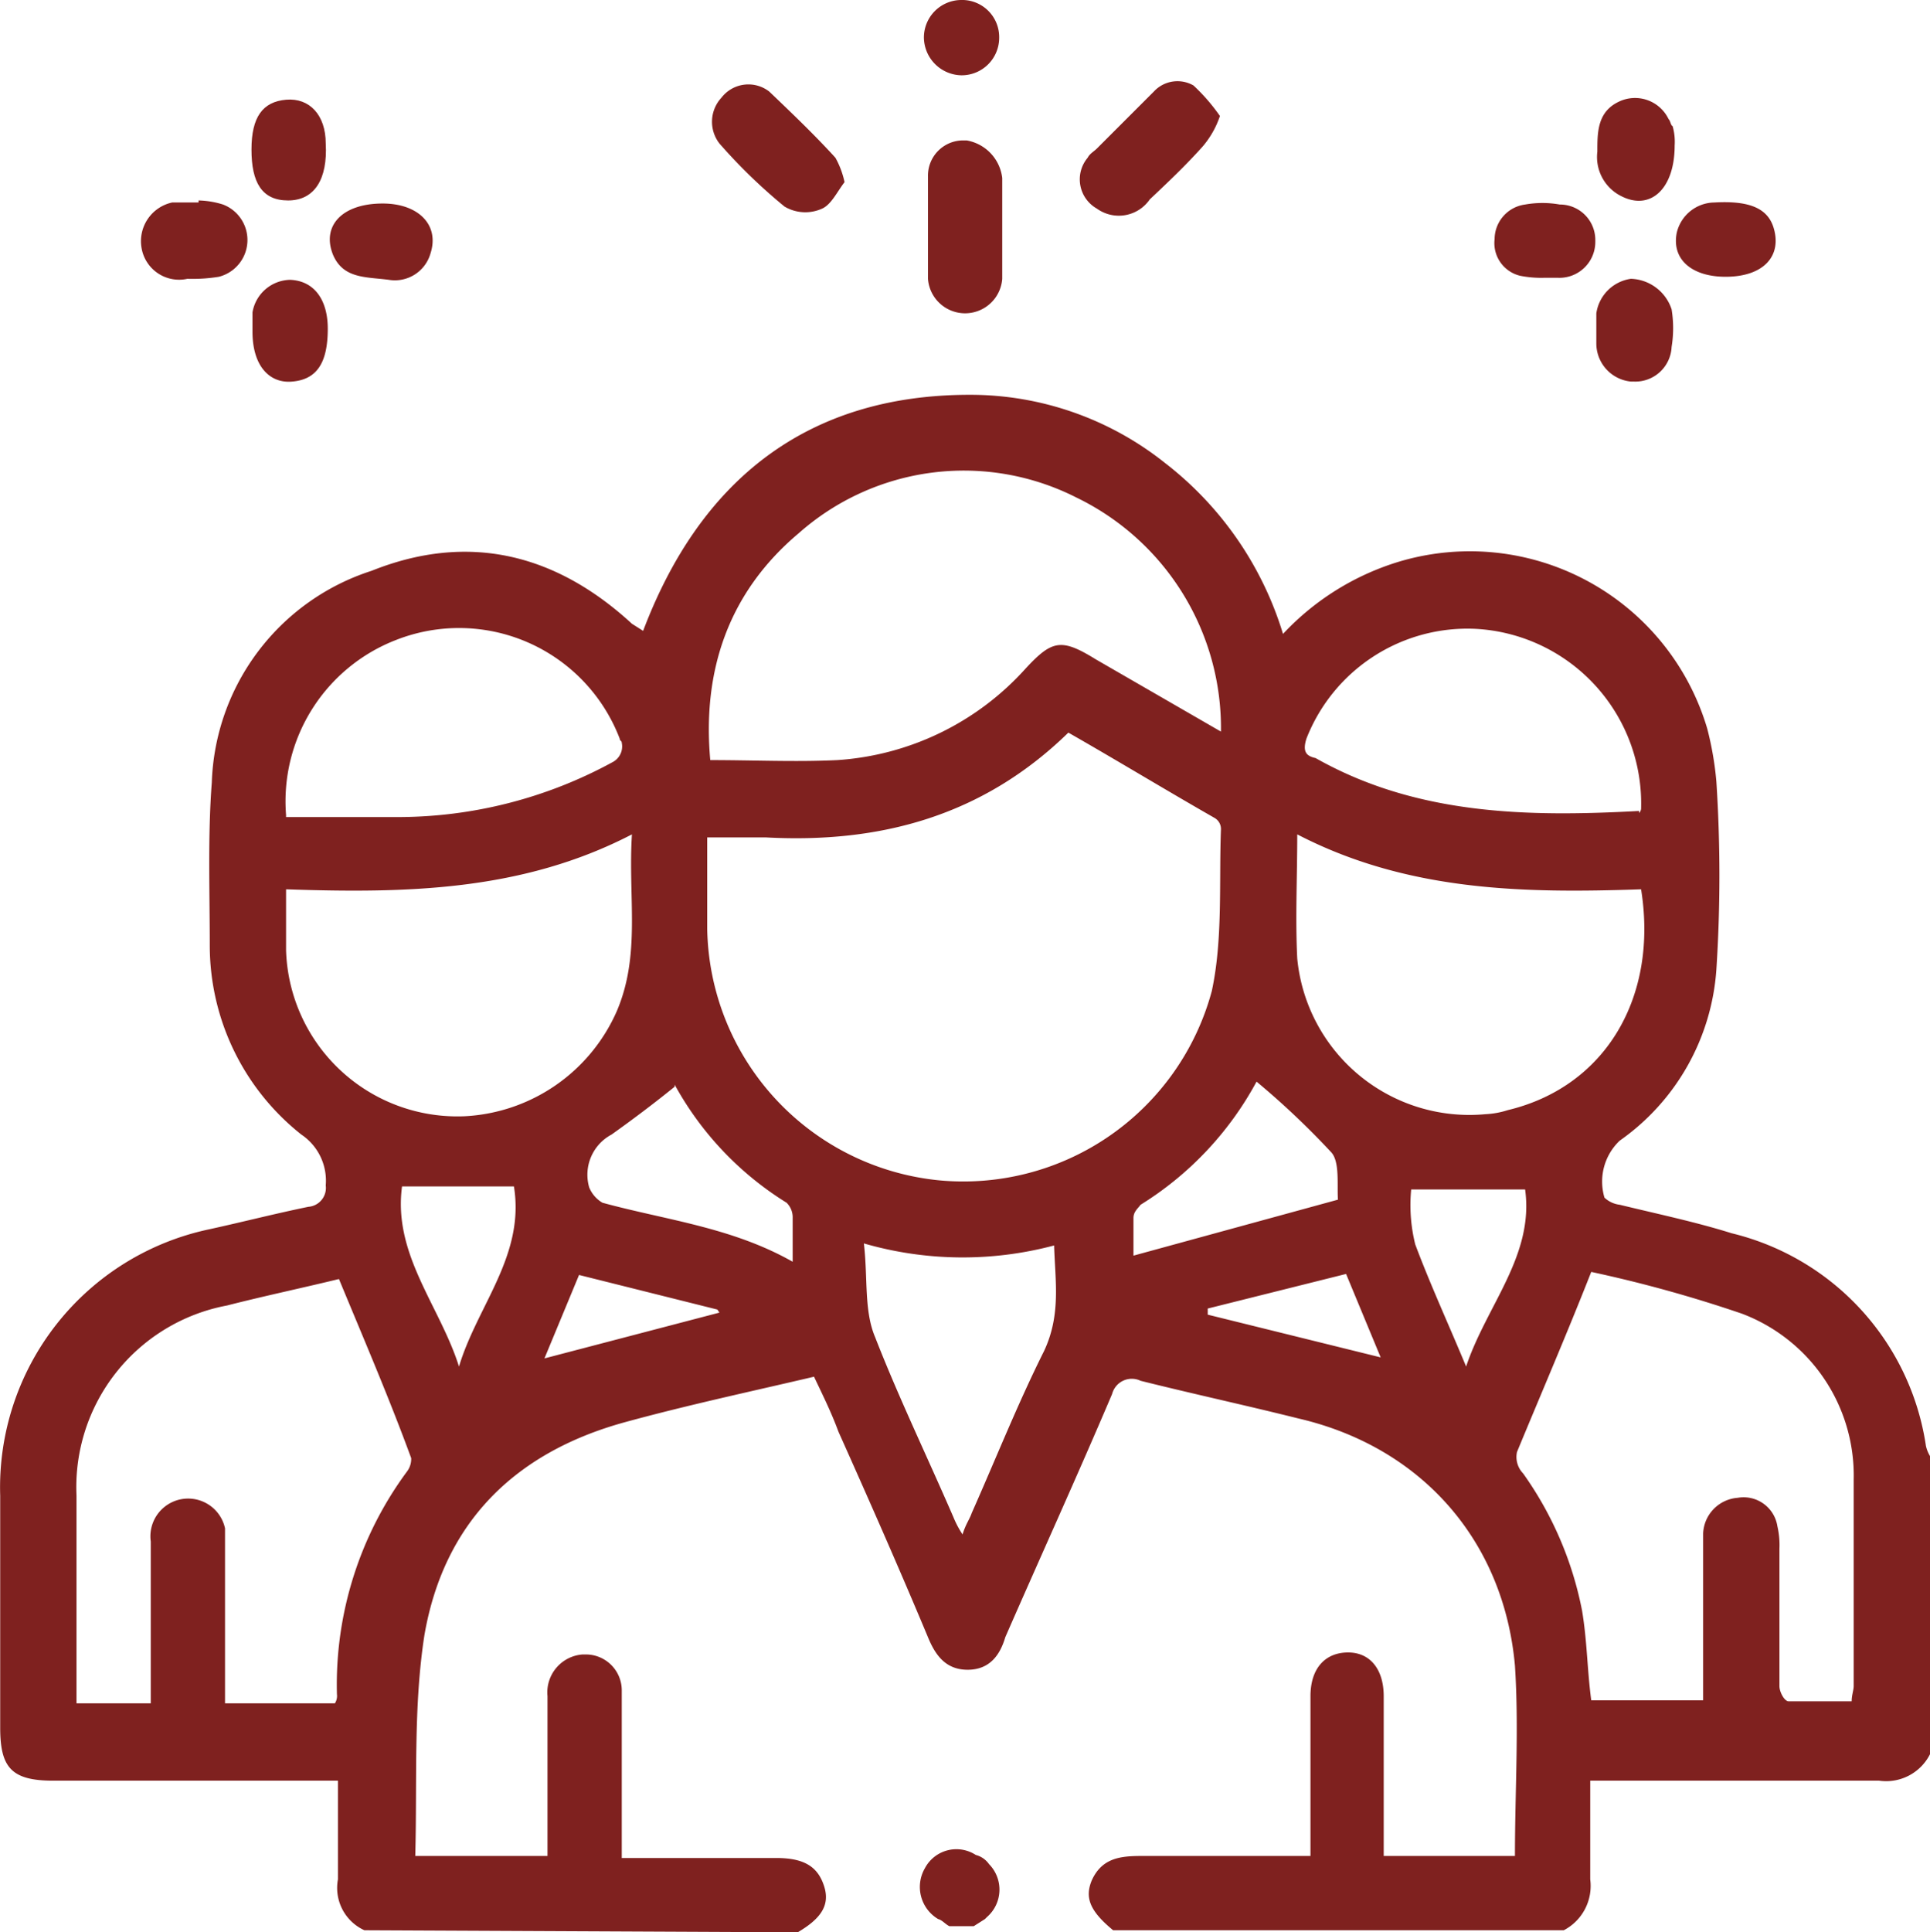 <svg id="Layer_1" data-name="Layer 1" xmlns="http://www.w3.org/2000/svg" viewBox="0 0 189.72 189.9"><title>icon_9a</title><path d="M161.8,151.9Zm0,0Zm0,0Zm0,0Zm0,0Z" transform="translate(-17.68 -17.6)" fill="#7f211f"/><path d="M31.6,42a3.89,3.89,0,0,1,3-4.5h2.6v-.2a8.6,8.6,0,0,1,2.4.4,3.73,3.73,0,0,1-.4,7.1,16.15,16.15,0,0,1-3.1.2A3.74,3.74,0,0,1,31.6,42Z" transform="translate(-17.68 -17.6)" fill="#7f211f"/><path d="M49.9,49.9c0,3.4-1.1,5-3.5,5.2-2.2.2-3.9-1.5-3.9-4.9V48.3a3.83,3.83,0,0,1,3.7-3.2C48.6,45.2,49.9,47.1,49.9,49.9Z" transform="translate(-17.68 -17.6)" fill="#7f211f"/><path d="M42.4,32.3c0-3.2,1.1-4.7,3.4-4.9s3.9,1.5,3.9,4.3c.2,3.5-1.1,5.6-3.7,5.6S42.4,35.5,42.4,32.3Z" transform="translate(-17.68 -17.6)" fill="#7f211f"/><path d="M50.4,42.6c-1.1-2.8.9-5,4.9-5,3.5,0,5.6,2.1,4.7,4.9a3.64,3.64,0,0,1-4.1,2.6C53.6,44.8,51.4,45,50.4,42.6Z" transform="translate(-17.68 -17.6)" fill="#7f211f"/><path d="M88.4,31.7a3.48,3.48,0,0,1,.2-4.5,3.34,3.34,0,0,1,4.7-.6c2.2,2.1,4.5,4.3,6.5,6.5a8.54,8.54,0,0,1,.9,2.4c-.7.9-1.3,2.2-2.2,2.6a4,4,0,0,1-3.7-.2A53.45,53.45,0,0,1,88.4,31.7Z" transform="translate(-17.68 -17.6)" fill="#7f211f"/><path d="M108.5,21.3a3.69,3.69,0,0,1,3.7-3.7h.2a3.65,3.65,0,0,1,3.5,3.7,3.69,3.69,0,0,1-3.7,3.7A3.76,3.76,0,0,1,108.5,21.3Z" transform="translate(-17.68 -17.6)" fill="#7f211f"/><path d="M114.9,200.8a3.57,3.57,0,0,1-.2,5.2l-.2.2-1.1.7H111c-.4-.2-.7-.6-1.1-.7a3.67,3.67,0,0,1-1.3-5,3.5,3.5,0,0,1,5-1.3A2.28,2.28,0,0,1,114.9,200.8Z" transform="translate(-17.68 -17.6)" fill="#7f211f"/><path d="M116.2,35.1h0V45a3.66,3.66,0,0,1-7.3,0V34.9a3.46,3.46,0,0,1,3.4-3.5h.4A4.25,4.25,0,0,1,116.2,35.1Z" transform="translate(-17.68 -17.6)" fill="#7f211f"/><path d="M124.6,33.1c.2-.4.6-.6.9-.9l5.6-5.6A3.16,3.16,0,0,1,135,26a18.67,18.67,0,0,1,2.6,3,9,9,0,0,1-1.7,3c-1.7,1.9-3.4,3.5-5.2,5.2a3.69,3.69,0,0,1-5.2.9A3.3,3.3,0,0,1,124.6,33.1Z" transform="translate(-17.68 -17.6)" fill="#7f211f"/><path d="M164.6,41.1a3.45,3.45,0,0,1,3-3.4,9.7,9.7,0,0,1,3.4,0,3.48,3.48,0,0,1,3.5,3.5v.2a3.53,3.53,0,0,1-3.7,3.5h-1.3a10.57,10.57,0,0,1-2.4-.2A3.3,3.3,0,0,1,164.6,41.1Z" transform="translate(-17.68 -17.6)" fill="#7f211f"/><path d="M182,48a11.48,11.48,0,0,1,0,3.7,3.57,3.57,0,0,1-3.7,3.4H178a3.77,3.77,0,0,1-3.4-3.7V50.3h0V48.4A4,4,0,0,1,178,45,4.36,4.36,0,0,1,182,48Z" transform="translate(-17.68 -17.6)" fill="#7f211f"/><path d="M174.7,32.5c0-1.9,0-3.9,2.1-4.9a3.66,3.66,0,0,1,4.9,1.7c.2.2.2.6.4.7a5.55,5.55,0,0,1,.2,1.9c0,4.3-2.4,6.4-5.2,5A4.3,4.3,0,0,1,174.7,32.5Z" transform="translate(-17.68 -17.6)" fill="#7f211f"/><path d="M182.5,40.5a3.85,3.85,0,0,1,3.7-3c3.5-.2,5.2.6,5.8,2.4.9,2.8-.9,4.9-4.7,4.9C184,44.8,182,43.1,182.5,40.5Z" transform="translate(-17.68 -17.6)" fill="#7f211f"/><path d="M207,159.7a25.34,25.34,0,0,0-19.1-20.9c-3.5-1.1-7.3-1.9-11-2.8a2.63,2.63,0,0,1-1.5-.7,5.54,5.54,0,0,1,1.5-5.6,22.43,22.43,0,0,0,9.5-16.8,142.75,142.75,0,0,0,0-18.5,31.46,31.46,0,0,0-.9-5.2,24.33,24.33,0,0,0-30.3-16.4,25.87,25.87,0,0,0-11.4,7.1,33.53,33.53,0,0,0-11.6-16.8A30.7,30.7,0,0,0,113,56.4c-16,0-26.5,8.4-32.1,23.2l-1.1-.7c-7.5-6.9-16.1-9-25.6-5.2A22.64,22.64,0,0,0,38.5,94.5c-.4,5.2-.2,10.6-.2,16.1a23.71,23.71,0,0,0,9,18.5,5.46,5.46,0,0,1,2.4,5,1.86,1.86,0,0,1-1.7,2.1c-3.4.7-6.5,1.5-9.7,2.2a25.92,25.92,0,0,0-20.6,26.2v22.8c0,3.9,1.1,5.2,5.2,5.2h28v9.7a4.57,4.57,0,0,0,2.6,5l42.6.2c2.2-1.3,3.2-2.6,2.6-4.5s-1.9-2.8-4.7-2.8H78.8V183.7a3.53,3.53,0,0,0-3.7-3.5h-.2a3.74,3.74,0,0,0-3.4,4.1V200h-13c.2-7.3-.2-14.6.9-21.7,1.9-11,8.8-17.9,19.6-20.9,6.2-1.7,12.3-3,18.7-4.5.9,1.9,1.7,3.5,2.4,5.4,3,6.7,6,13.5,8.8,20.2.7,1.7,1.7,3.2,3.9,3.2s3.2-1.5,3.7-3.2c3.5-8,7.1-15.9,10.5-23.9a2,2,0,0,1,2.8-1.3c5.2,1.3,10.3,2.4,15.5,3.7,12.1,2.8,20.2,12,21.3,24.3.4,6.2,0,12.3,0,18.7H153.7V184.3c0-2.6-1.3-4.3-3.5-4.3s-3.7,1.5-3.7,4.3V200H129.9c-2.1,0-3.9.2-4.9,2.4-.7,1.7-.2,3,2.1,4.9h44.3a4.91,4.91,0,0,0,2.6-5v-9.7h28.4a4.83,4.83,0,0,0,5-2.6V160.7A3.38,3.38,0,0,1,207,159.7ZM146.1,90.2a17,17,0,0,1,16.6-10.8A17.2,17.2,0,0,1,179,97.1a.7.7,0,0,1-.2.4v-.2c-11,.6-21.9.4-31.8-5.2C146.1,91.9,145.7,91.5,146.1,90.2Zm-.9,9.4c10.8,5.6,22.2,5.8,33.8,5.4h0c1.7,10.6-3.5,19.4-13.1,21.7a8.51,8.51,0,0,1-2.2.4,17,17,0,0,1-18.5-15.3C145,107.8,145.2,103.9,145.2,99.6ZM96.2,70a24.47,24.47,0,0,1,27.3-3.5,25.17,25.17,0,0,1,14.2,23l-12.3-7.1c-3.4-2.1-4.3-1.9-6.9.9a27.3,27.3,0,0,1-18.5,9c-4.1.2-8.2,0-12.5,0C86.7,83.5,89.3,75.8,96.2,70ZM56.6,80.5a16.91,16.91,0,0,1,22,9.7c0,.2.2.2.2.4a1.74,1.74,0,0,1-.9,1.9,44.14,44.14,0,0,1-21.1,5.4h-11v-.2A17,17,0,0,1,56.6,80.5ZM45.8,111v-6c11.8.4,23.2.2,34-5.4-.4,6.2.9,11.8-1.5,17.4a17.31,17.31,0,0,1-14.9,10.3A16.85,16.85,0,0,1,45.8,111Zm11.9,51.2a35.26,35.26,0,0,0-6.9,21.9,1.34,1.34,0,0,1-.2.9H39.8V167.8a3.71,3.71,0,0,0-7.3,1.3V185H25.2V164.6A18.16,18.16,0,0,1,40,145.9c3.5-.9,7.3-1.7,11-2.6,2.4,5.8,4.9,11.6,7.1,17.6A2.05,2.05,0,0,1,57.7,162.2Zm5.1-10.3c-1.9-6-6.5-11-5.6-17.7h11C69.3,141,64.6,145.9,62.8,151.9Zm25.6-5.3-17.2,4.5,3.4-8.2,13.6,3.4.2.3Zm7.2-5c-6-3.4-12.5-4.1-18.7-5.8a3.11,3.11,0,0,1-1.3-1.5,4.47,4.47,0,0,1,2.2-5.2c2.1-1.5,4.1-3,6.2-4.7v-.2a31.4,31.4,0,0,0,11,11.6,2,2,0,0,1,.6,1.5Zm24.7,8.8c-2.6,5.2-4.7,10.5-7.1,15.9-.2.6-.6,1.1-.9,2.1a9.47,9.47,0,0,1-.9-1.7c-2.6-6-5.4-11.8-7.7-17.7-1.1-2.6-.7-5.8-1.1-9.2h0a34.93,34.93,0,0,0,18.7.2C121.4,143.5,122,146.8,120.3,150.4ZM110,133.6a25.28,25.28,0,0,1-22.8-24.7v-9H93c11.2.6,21.3-2.1,29.7-10.3,4.9,2.8,9.5,5.6,14.4,8.4a1.25,1.25,0,0,1,.6,1.1c-.2,5.2.2,10.8-.9,15.9A25.3,25.3,0,0,1,110,133.6Zm19.1,7.4v-3.7c0-.6.4-.9.7-1.3a32.22,32.22,0,0,0,11.4-12.1,79.39,79.39,0,0,1,7.3,6.9c.9.9.6,3.2.7,4.7Zm7.3,5.8v-.6l13.6-3.4,3.4,8.2Zm25.4,5.1c-1.7-4.1-3.5-8-5-12a16,16,0,0,1-.4-5.4h11.2C168.5,141,163.8,145.9,161.8,151.9Zm38.1,31.4c0,.4-.2.9-.2,1.5h-6.2c-.4,0-.9-.9-.9-1.5V169.8a8.2,8.2,0,0,0-.2-2.2,3.36,3.36,0,0,0-3.9-2.8,3.67,3.67,0,0,0-3.4,3.5v16.4h-11c-.4-3-.4-5.8-.9-8.8a34.65,34.65,0,0,0-5.8-13.5,2.32,2.32,0,0,1-.6-2.1c2.4-5.8,4.9-11.6,7.3-17.7a130.07,130.07,0,0,1,14.8,4.1,17,17,0,0,1,11,16.3Z" transform="translate(-17.68 -17.6)" fill="#7f211f"/></svg>